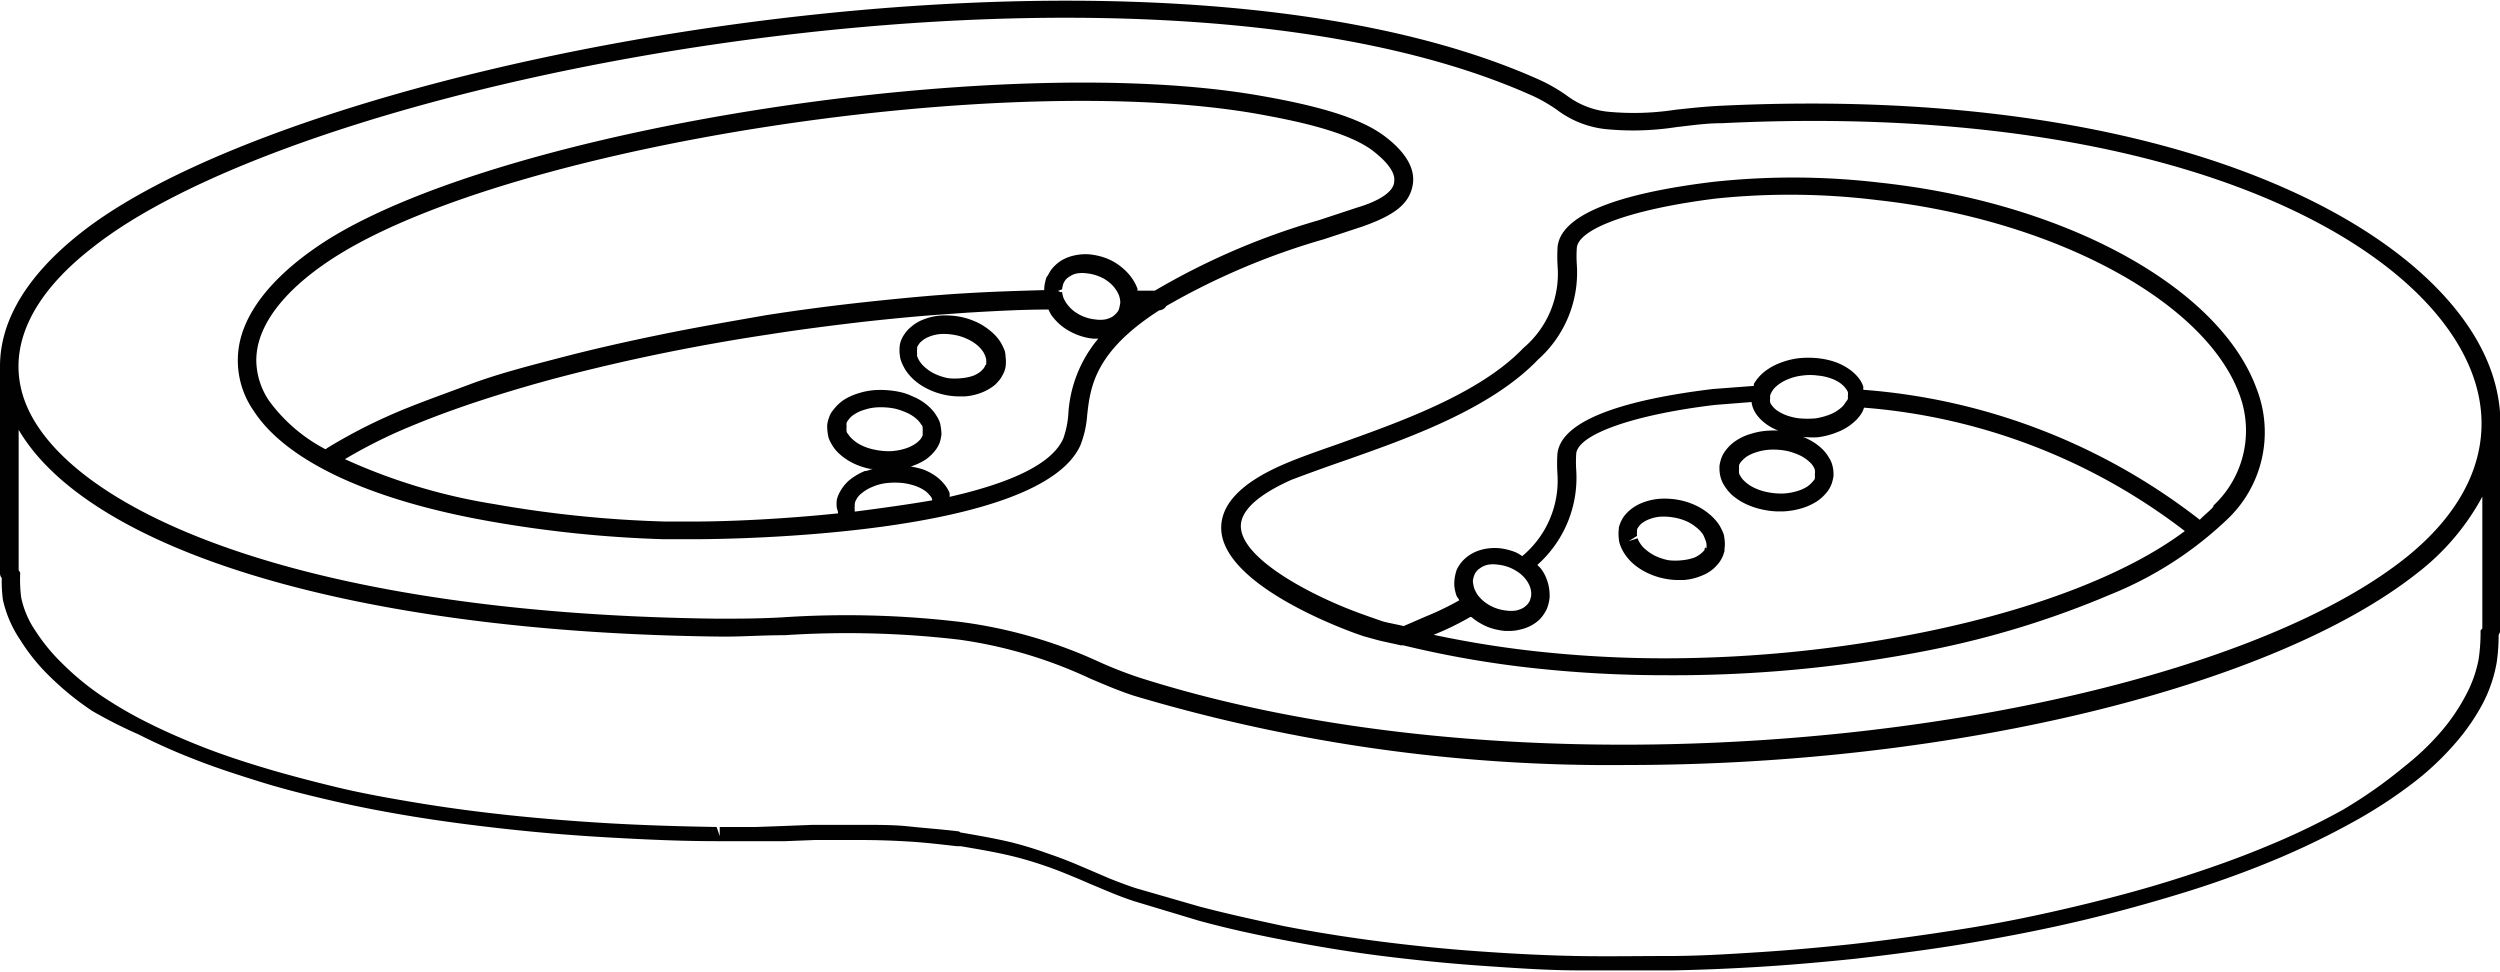 <svg xmlns="http://www.w3.org/2000/svg" viewBox="0 0 128.66 50"><defs><style>.cls-1{fill:#010101;}</style></defs><title>Asset 13</title><g id="Layer_2" data-name="Layer 2"><g id="Tomato"><path class="cls-1" d="M128.91,22.08V32.76c0,.06-.05.11-.07.17a9.75,9.75,0,0,1-.1,1.41A7.24,7.24,0,0,1,128,36.5a10.91,10.91,0,0,1-1.39,2,14.65,14.65,0,0,1-2,1.91,24.36,24.36,0,0,1-3.29,2.16,40.18,40.18,0,0,1-4,1.93c-1.44.6-3,1.17-4.69,1.69s-3.42,1-5.23,1.43-3.74.81-5.67,1.14-4,.6-6,.83c-1.53.16-3.1.3-4.66.4s-3.16.17-4.74.2l-2.36,0c-.81,0-1.62,0-2.42,0-1.59,0-3.19-.11-4.78-.22-1.81-.12-3.59-.3-5.29-.51s-3.49-.51-5.15-.83-3-.62-4.39-1l-3.32-1c-.52-.17-1-.36-1.45-.55l-.86-.36-.6-.26c-.52-.21-1-.42-1.62-.63a18.59,18.59,0,0,0-2-.58c-.75-.17-1.57-.31-2.39-.45v0h-.19c-.82-.09-1.63-.19-2.47-.24s-1.59-.08-2.6-.08c-.75,0-1.5,0-2.25,0l-1.53.06-1.38,0-1.19,0H37.2c-2,0-3.82-.09-5.6-.19s-3.48-.24-5.14-.42-3.21-.38-4.71-.62-2.92-.51-4.27-.82-2.6-.62-3.82-1-2.33-.74-3.37-1.15a31.48,31.48,0,0,1-2.9-1.29A23.76,23.76,0,0,1,5,36.84a14.53,14.53,0,0,1-2.18-1.77,9.91,9.91,0,0,1-1.53-1.89A6,6,0,0,1,.4,31.12,7.26,7.26,0,0,1,.34,30a.4.4,0,0,1-.09-.21V19.1a.05.05,0,0,1,0,0c0-1.92.93-4.31,4.14-6.85,11.79-9.33,55-17,75.18-7.85a8.86,8.86,0,0,1,1.29.75A4.27,4.27,0,0,0,83,6a14.06,14.06,0,0,0,3.46-.1c.74-.08,1.53-.17,2.41-.21,23.22-1.1,36.81,6.23,39.53,13.5a8.4,8.4,0,0,1,.54,2.91S128.91,22.07,128.91,22.08ZM128,32.6V25.81a12.36,12.36,0,0,1-3.37,3.95c-7.35,5.8-23.73,9.86-40.62,9.86a85.56,85.56,0,0,1-25.42-3.57c-.77-.25-1.48-.56-2.24-.88a23.52,23.52,0,0,0-6.73-2,49.44,49.44,0,0,0-9-.23c-1.22,0-2.35.09-3.41.07-18.54-.22-32.3-4.35-36-10.64v7.2c0,.06.08.1.08.18A7.27,7.27,0,0,0,1.34,31a4.77,4.77,0,0,0,.73,1.71A9.59,9.59,0,0,0,3.46,34.4a13.78,13.78,0,0,0,2,1.65,21.06,21.06,0,0,0,2.33,1.36c.85.43,1.8.85,2.81,1.25s2.12.77,3.29,1.12,2.47.69,3.76,1,2.75.57,4.21.81,3.05.45,4.66.62,3.36.31,5.09.41,3.62.16,5.52.19l.16.47v-.47H38l1.17,0,1.37-.05,1.54-.06c.8,0,1.65,0,2.4,0,1,0,1.8,0,2.54.08s1.69.15,2.52.25c0,0,.08,0,.13.06v0c.94.16,1.78.31,2.55.49a19.63,19.63,0,0,1,2,.61c.59.2,1.15.42,1.68.65l.61.26.84.36c.43.17.89.35,1.39.51l3.26.94c1.37.36,2.83.68,4.32,1,1.65.32,3.36.59,5.1.81s3.45.39,5.24.51c1.57.11,3.16.19,4.73.22s3.16,0,4.74,0,3.14-.1,4.7-.2,3.1-.24,4.62-.4c2-.22,4-.5,6-.82s3.8-.7,5.61-1.13,3.53-.89,5.17-1.41,3.2-1.07,4.61-1.66a37.18,37.18,0,0,0,3.94-1.88A24,24,0,0,0,124,39.69a13.33,13.33,0,0,0,1.87-1.78,10,10,0,0,0,1.27-1.86,6.43,6.43,0,0,0,.67-1.87,9.44,9.44,0,0,0,.1-1.43C127.9,32.69,127.94,32.65,128,32.6ZM124,29c3.5-2.77,4.74-6.15,3.48-9.52-2.61-7-15.84-14-38.6-12.89-.85,0-1.62.12-2.35.2a14.41,14.41,0,0,1-3.69.1,5.05,5.05,0,0,1-2.48-1,8.35,8.35,0,0,0-1.15-.67C59.31-3.8,16.64,3.75,5,13,1.82,15.47.6,18.17,1.48,20.76c1.86,5.45,13.61,11.07,35.69,11.33,1,0,2.16,0,3.36-.07a49.63,49.63,0,0,1,9.17.24,24.64,24.64,0,0,1,7,2,21.3,21.3,0,0,0,2.15.85C80.88,42.15,113.09,37.63,124,29Z" transform="translate(-0.25 -0.25)"/><path class="cls-1" d="M116.39,20.27A6.17,6.17,0,0,1,114.85,27a19,19,0,0,1-6,3.85,47.2,47.2,0,0,1-9.2,2.84A67.71,67.71,0,0,1,86.05,35a62.65,62.65,0,0,1-6.64-.34,52.16,52.16,0,0,1-6.95-1.2h-.07s0,0-.06,0c-.37-.09-.8-.17-1.15-.26L70.45,33l-.35-.12c-.7-.25-6.87-2.5-7-5.38-.05-1.27,1-2.39,3.18-3.34.76-.33,1.72-.67,2.84-1.06,3-1.08,7.24-2.54,9.53-4.94a5,5,0,0,0,1.76-4.21,8.1,8.1,0,0,1,0-1c.21-2,4.45-2.91,8-3.34A38.12,38.12,0,0,1,97,9.65C106.49,10.67,114.47,15,116.39,20.27Zm-2.23,6a5.28,5.28,0,0,0,1.34-5.72c-1.77-4.83-9.6-9-18.62-10a36.8,36.8,0,0,0-8.34-.08C84.3,11,81.5,12,81.4,13a6.25,6.25,0,0,0,0,.87,6,6,0,0,1-2,4.89c-2.45,2.56-6.76,4.07-9.91,5.18-1.1.38-2,.71-2.77,1-1.21.54-2.65,1.39-2.61,2.43.07,1.71,3.83,3.64,6.34,4.52l.36.13c.27.09.53.19.68.23s.66.14,1,.22L73.57,32a15,15,0,0,0,1.77-.85c0-.08-.1-.16-.13-.24a2.16,2.16,0,0,1-.11-.47,1.6,1.6,0,0,1,0-.31,2.25,2.25,0,0,1,.12-.56l0,0s0,0,0,0a1.71,1.71,0,0,1,.13-.23,1.58,1.58,0,0,1,.27-.32,1.91,1.91,0,0,1,.33-.25,2.13,2.13,0,0,1,.63-.25,2.68,2.68,0,0,1,.8-.06,3.14,3.14,0,0,1,.89.22,2.69,2.69,0,0,1,.32.19l.06-.05a5.06,5.06,0,0,0,1.75-4.21,8.14,8.14,0,0,1,0-1c.21-2,4.45-2.91,8-3.34h0l2.11-.16s0-.07,0-.1a2.3,2.3,0,0,1,.47-.57,3,3,0,0,1,.8-.48,4,4,0,0,1,1-.27,4.78,4.78,0,0,1,1.07,0,4,4,0,0,1,.93.22,3.12,3.12,0,0,1,.72.4,2.19,2.19,0,0,1,.43.43,1.41,1.41,0,0,1,.21.4,1,1,0,0,1,0,.17A32.1,32.1,0,0,1,113.46,27C113.7,26.74,114,26.53,114.16,26.32ZM99.47,32.74c5.69-1.18,10.34-3,13.22-5.16a31.07,31.07,0,0,0-16.51-6.35,1.8,1.8,0,0,1-.08.21,2,2,0,0,1-.47.56,2.75,2.75,0,0,1-.8.48,4,4,0,0,1-1,.27,3.81,3.81,0,0,1-.59,0H93c.1,0,.22.06.32.11a2.85,2.85,0,0,1,.67.46,2,2,0,0,1,.39.49,1.25,1.25,0,0,1,.16.35,1.74,1.74,0,0,1,.07.54s0,0,0,.05,0,0,0,0a2.34,2.34,0,0,1-.09.38,1.5,1.5,0,0,1-.22.41,2.39,2.39,0,0,1-.54.51,3.13,3.13,0,0,1-.76.35,4,4,0,0,1-1,.17h-.15a3.91,3.91,0,0,1-.91-.1,3.83,3.83,0,0,1-.9-.31,3.12,3.12,0,0,1-.68-.46,2.47,2.47,0,0,1-.39-.49,1.46,1.46,0,0,1-.16-.36,1.76,1.76,0,0,1-.07-.49s0,0,0-.07,0,0,0-.06a2.34,2.34,0,0,1,.09-.38,1.46,1.46,0,0,1,.23-.42,2.11,2.11,0,0,1,.53-.5,2.65,2.65,0,0,1,.76-.35,3.61,3.61,0,0,1,1-.17,3,3,0,0,1,.42,0,2.69,2.69,0,0,1-.67-.37,2.29,2.29,0,0,1-.44-.44,1.65,1.65,0,0,1-.2-.37,1.53,1.53,0,0,1-.07-.29l-1.89.15c-4.16.5-7,1.5-7.13,2.49a6.43,6.43,0,0,0,0,.88,6,6,0,0,1-2,4.86c.06.08.15.14.2.22a2.06,2.06,0,0,1,.29.55,2.33,2.33,0,0,1,.12.49A2.72,2.72,0,0,1,80,31a2.35,2.35,0,0,1-.14.58s0,0,0,0v0a2,2,0,0,1-.14.25,1.7,1.7,0,0,1-.27.33,2,2,0,0,1-.34.25,2.17,2.17,0,0,1-.63.24,2.12,2.12,0,0,1-.57.07h-.22a3.49,3.49,0,0,1-.89-.21,3.39,3.39,0,0,1-.76-.45S76,32,75.92,32a14.63,14.63,0,0,1-1.89.92,52.85,52.85,0,0,0,5.47.87,61.09,61.09,0,0,0,6.55.34A67.36,67.36,0,0,0,99.47,32.74Zm-4.12-12v0s0,0,0-.07,0,0,0-.06a.84.84,0,0,0,0-.18.89.89,0,0,0-.09-.16A1.36,1.36,0,0,0,95,20a1.81,1.81,0,0,0-.48-.26,2.65,2.65,0,0,0-.7-.16,2.88,2.88,0,0,0-.83,0,2.59,2.59,0,0,0-.75.2,2,2,0,0,0-.55.33,1.08,1.08,0,0,0-.26.31.91.91,0,0,0-.08.18.81.81,0,0,0,0,.16.65.65,0,0,0,0,.2.41.41,0,0,0,.08.14,1.14,1.14,0,0,0,.24.25,2.19,2.19,0,0,0,.48.26,3,3,0,0,0,.7.17,4.74,4.74,0,0,0,.84,0,3.5,3.5,0,0,0,.74-.2,2,2,0,0,0,.55-.33,1,1,0,0,0,.26-.31A.6.6,0,0,0,95.35,20.78Zm-1.7,4.11a1,1,0,0,0,0-.17.9.9,0,0,0,0-.25.59.59,0,0,0-.06-.14,1,1,0,0,0-.23-.28,2.11,2.11,0,0,0-.45-.31,3.4,3.4,0,0,0-.68-.24,3.67,3.67,0,0,0-.83-.07,2.68,2.68,0,0,0-.75.13,2,2,0,0,0-.51.23,1.63,1.63,0,0,0-.3.28.53.53,0,0,0-.09.16,1,1,0,0,0,0,.17,1.19,1.19,0,0,0,0,.24.41.41,0,0,0,.07.15,1,1,0,0,0,.23.28,1.78,1.78,0,0,0,.45.31,2.78,2.78,0,0,0,.67.23,3.65,3.65,0,0,0,.83.08,3,3,0,0,0,.75-.13,2,2,0,0,0,.51-.23,1.36,1.36,0,0,0,.3-.28A.44.44,0,0,0,93.65,24.89Zm-14.6,6a.57.57,0,0,0,0-.13,1.31,1.31,0,0,0-.06-.27,1.41,1.41,0,0,0-.17-.32,1.75,1.75,0,0,0-.35-.37,2.43,2.43,0,0,0-.52-.3,2.18,2.18,0,0,0-.61-.15,1.64,1.64,0,0,0-.5,0,1.13,1.13,0,0,0-.36.14l-.17.12-.12.14-.06.12a1.5,1.5,0,0,0-.08.3,1.62,1.62,0,0,0,.07.4,2.08,2.08,0,0,0,.17.33,2,2,0,0,0,.35.36,2.2,2.2,0,0,0,1.12.45,1.71,1.71,0,0,0,.51,0,1.4,1.4,0,0,0,.36-.13,1.09,1.09,0,0,0,.17-.13.75.75,0,0,0,.12-.14l.06-.1A3,3,0,0,0,79.05,30.92Z" transform="translate(-0.25 -0.25)"/><path class="cls-1" d="M89,28a1.59,1.59,0,0,1,0,.49s0,0,0,.05,0,.05,0,.07l-.07.22a1.77,1.77,0,0,1-.19.35,2.31,2.31,0,0,1-.29.32,2,2,0,0,1-.63.38,3,3,0,0,1-.91.22h-.28a3.39,3.39,0,0,1-.7-.07,3.63,3.63,0,0,1-.93-.31,3.26,3.26,0,0,1-.7-.46,2.71,2.71,0,0,1-.45-.52,2.27,2.27,0,0,1-.23-.47,1.21,1.21,0,0,1-.06-.31,1.85,1.85,0,0,1,0-.47s0,0,0,0,0-.05,0-.08a1.44,1.44,0,0,1,.07-.22,1.82,1.82,0,0,1,.19-.36,2.06,2.06,0,0,1,.29-.31,2.29,2.29,0,0,1,.62-.38,3.17,3.17,0,0,1,.92-.22,4,4,0,0,1,1,.06,3.63,3.63,0,0,1,.93.31,3.17,3.17,0,0,1,.7.47,2.66,2.66,0,0,1,.45.51,2.93,2.93,0,0,1,.23.48A2,2,0,0,1,89,28Zm-.93.49s0,0,0,0v0a1.28,1.28,0,0,0,0-.27A.93.93,0,0,0,88,28a1.6,1.6,0,0,0-.11-.25,1.57,1.57,0,0,0-.28-.31,2.62,2.62,0,0,0-.49-.33,2.78,2.78,0,0,0-.69-.22,3.06,3.06,0,0,0-.73-.05,2.09,2.09,0,0,0-.62.15,1.55,1.55,0,0,0-.36.21.94.94,0,0,0-.14.16.5.5,0,0,0-.08.14h0s0,0,0,.06v0a1.28,1.28,0,0,0,0,.27l-.43.27.46-.15a.82.82,0,0,0,.12.25,1.37,1.37,0,0,0,.28.32,2.33,2.33,0,0,0,.49.33,2.94,2.94,0,0,0,.69.23,2.9,2.9,0,0,0,.72,0,2.42,2.42,0,0,0,.63-.14,1.31,1.31,0,0,0,.35-.22,1.21,1.21,0,0,0,.16-.16c0-.05,0-.1.07-.14Z" transform="translate(-0.25 -0.25)"/><path class="cls-1" d="M56.77,17.68h-.24a3.14,3.14,0,0,1-.89-.22,3.2,3.2,0,0,1-.76-.44,3,3,0,0,1-.52-.55,2.7,2.7,0,0,1-.15-.29c-1.39,0-2.79.08-4.16.16l-1.4.1c-1.16.08-2.38.2-3.69.34-1.75.2-3.48.42-5.13.68-1.8.27-3.61.59-5.38.95s-3.49.76-5.08,1.17-3.2.89-4.62,1.36-2.81,1-4,1.52A26.17,26.17,0,0,0,18,23.88a29.77,29.77,0,0,0,7.67,2.31,59.92,59.92,0,0,0,8.8.9h1.51c1.73,0,4.5-.12,7.4-.42,0-.11-.05-.21-.07-.32s0,0,0,0,0,0,0,0a2,2,0,0,1,0-.34,1.43,1.43,0,0,1,.18-.47,2.18,2.18,0,0,1,.46-.57,3.21,3.21,0,0,1,.81-.48c.13,0,.27-.07.41-.11l-.15,0a3.68,3.68,0,0,1-.9-.31,3.07,3.07,0,0,1-.67-.46,2,2,0,0,1-.39-.48,1.91,1.91,0,0,1-.17-.36,2.76,2.76,0,0,1-.07-.54s0-.06,0-.09h0a1.59,1.59,0,0,1,.09-.39,1.13,1.13,0,0,1,.23-.41,2.25,2.25,0,0,1,.52-.5,3,3,0,0,1,.77-.35,3.48,3.48,0,0,1,1-.17,4.79,4.79,0,0,1,1.07.09,3.08,3.08,0,0,1,.54.16l.36.16a2.82,2.82,0,0,1,.67.46,2.16,2.16,0,0,1,.39.48,1.47,1.47,0,0,1,.17.36,2.76,2.76,0,0,1,.07.54s0,0,0,.05,0,0,0,0a2.33,2.33,0,0,1-.08.38,1.46,1.46,0,0,1-.23.42,2.31,2.31,0,0,1-.53.5,3.34,3.34,0,0,1-.74.34,4.27,4.27,0,0,1,.64.15,2.87,2.87,0,0,1,.71.39,2.34,2.34,0,0,1,.44.45,1.63,1.63,0,0,1,.21.37,1.42,1.42,0,0,1,0,.2c2.89-.66,5.23-1.6,5.85-3a4.65,4.65,0,0,0,.26-1.26A6.63,6.63,0,0,1,56.77,17.68ZM71.47,7.23c.77.57,1.65,1.46,1.49,2.5s-1,1.61-2.57,2.17l-2,.66A36.36,36.36,0,0,0,60.27,16a.44.44,0,0,1-.36.22c-3.32,2.13-3.55,3.94-3.71,5.4a5.23,5.23,0,0,1-.35,1.55C53.73,27.84,37.76,28,36,28H34.4a61.7,61.7,0,0,1-8.93-.92C19.34,26,15,24,13.31,21.4a4.53,4.53,0,0,1-.72-3.55c.4-1.84,2-3.66,4.52-5.26C26.37,6.79,52,2.84,65.19,5.19,68.39,5.75,70.33,6.39,71.47,7.23ZM72,9.59c.07-.44-.34-1-1.11-1.59-1.33-1-4-1.54-5.88-1.88C52,3.81,26.74,7.69,17.61,13.4c-2.33,1.46-3.74,3.07-4.09,4.65a3.82,3.82,0,0,0-.08.75,3.78,3.78,0,0,0,.66,2.08A8.41,8.41,0,0,0,17,23.37l.15-.1a27.58,27.58,0,0,1,3.28-1.7c1.19-.52,2.56-1,4-1.54s3-.94,4.69-1.38,3.33-.81,5.13-1.18,3.61-.68,5.43-1c1.66-.26,3.4-.49,5.17-.68s3.54-.36,5.14-.45c1.3-.08,2.63-.12,4-.16v-.11a2.42,2.42,0,0,1,.12-.56s0,0,.05-.06h0l.13-.23a1.75,1.75,0,0,1,.28-.33,1.91,1.91,0,0,1,.33-.25,2.22,2.22,0,0,1,.62-.24,2.68,2.68,0,0,1,.8-.06,3.49,3.49,0,0,1,.89.21,2.93,2.93,0,0,1,.76.45,2.82,2.82,0,0,1,.53.56,2.42,2.42,0,0,1,.29.55s0,.07,0,.1l.89,0a36.54,36.54,0,0,1,8.45-3.63l2-.66C71.25,10.59,72,10.09,72,9.59ZM57.9,15.86a.57.57,0,0,0,0-.13,1.31,1.31,0,0,0-.06-.27,1.55,1.55,0,0,0-.18-.33,1.64,1.64,0,0,0-.34-.36,1.91,1.91,0,0,0-.52-.3,2.2,2.2,0,0,0-.6-.15,1.65,1.65,0,0,0-.51,0,.93.93,0,0,0-.36.14.88.88,0,0,0-.17.12.75.75,0,0,0-.12.14l-.06.11a1.35,1.35,0,0,0-.07.31l-.23.09s.09,0,.12.05h.11a1.68,1.68,0,0,0,.06.27,1.55,1.55,0,0,0,.18.33,1.92,1.92,0,0,0,.34.36,2.21,2.21,0,0,0,.52.3,2.18,2.18,0,0,0,.61.15,1.64,1.64,0,0,0,.5,0,1.28,1.28,0,0,0,.36-.13.7.7,0,0,0,.16-.13.79.79,0,0,0,.13-.14l.06-.11A2.86,2.86,0,0,0,57.9,15.86ZM48.22,26s0-.05,0-.07a.7.7,0,0,0-.08-.14,1.88,1.88,0,0,0-.24-.25,2.19,2.19,0,0,0-.48-.26,3.12,3.12,0,0,0-.7-.17,3.83,3.83,0,0,0-.83,0,2.51,2.51,0,0,0-.75.2,2,2,0,0,0-.55.33.89.89,0,0,0-.26.3.53.53,0,0,0-.09.33.79.79,0,0,0,0,.22.25.25,0,0,0,0,.09C45.63,26.4,47,26.21,48.22,26Zm-.49-3.5a1.06,1.06,0,0,0,0-.26s0-.09-.07-.14a1.18,1.18,0,0,0-.23-.28,2,2,0,0,0-.45-.3,3.54,3.54,0,0,0-.67-.24,3.77,3.77,0,0,0-.83-.07,2.56,2.56,0,0,0-.75.13,1.92,1.92,0,0,0-.52.24.94.94,0,0,0-.29.27.59.59,0,0,0-.1.16.51.51,0,0,0,0,.17,1.06,1.06,0,0,0,0,.26s0,.08.07.14a1.18,1.18,0,0,0,.23.27,1.8,1.8,0,0,0,.45.31,2.72,2.72,0,0,0,.68.23,3.62,3.62,0,0,0,.82.08,2.94,2.94,0,0,0,.75-.13,1.92,1.92,0,0,0,.52-.24,1.31,1.31,0,0,0,.3-.27,1.46,1.46,0,0,0,.09-.16A.86.86,0,0,0,47.73,22.46Z" transform="translate(-0.25 -0.25)"/><path class="cls-1" d="M52,18.6a1.92,1.92,0,0,1,0,.54s0,0,0,0v0a1.8,1.8,0,0,1-.06.22,2.42,2.42,0,0,1-.21.39,2.7,2.7,0,0,1-.28.31,2.55,2.55,0,0,1-.62.37,3,3,0,0,1-.92.22h-.27a3.51,3.51,0,0,1-.72-.07,3.7,3.7,0,0,1-.92-.31,3.14,3.14,0,0,1-.7-.46,2.71,2.71,0,0,1-.45-.52,2.92,2.92,0,0,1-.23-.47,1.4,1.4,0,0,1-.06-.28,1.92,1.92,0,0,1,0-.54s0,0,0,0v0a1,1,0,0,1,.06-.22,1.55,1.55,0,0,1,.21-.38,1.5,1.5,0,0,1,.3-.32,2.1,2.1,0,0,1,.6-.37,3,3,0,0,1,.92-.22,4.07,4.07,0,0,1,1,.06,3.77,3.77,0,0,1,.93.31,3.3,3.3,0,0,1,.7.47,2.39,2.39,0,0,1,.45.51,2.92,2.92,0,0,1,.23.47A1.36,1.36,0,0,1,52,18.6Zm-1,.42a1.53,1.53,0,0,0,0-.3,1.31,1.31,0,0,0-.15-.36,1.65,1.65,0,0,0-.28-.32,2.07,2.07,0,0,0-.49-.32,2.55,2.55,0,0,0-.69-.23,3,3,0,0,0-.72-.05,1.94,1.94,0,0,0-.63.15,1.3,1.3,0,0,0-.35.21.75.75,0,0,0-.15.16,1.19,1.19,0,0,0-.09.15.31.31,0,0,1,0,.08,1.36,1.36,0,0,0,0,.28.26.26,0,0,0,0,.11,1.15,1.15,0,0,0,.12.25,1.4,1.4,0,0,0,.28.32,2.11,2.11,0,0,0,.49.33,2.94,2.94,0,0,0,.69.23,2.9,2.9,0,0,0,.72,0,2.25,2.25,0,0,0,.63-.14,1.57,1.57,0,0,0,.36-.22l.14-.15a.79.79,0,0,0,.08-.16s0,0,0,0Z" transform="translate(-0.25 -0.25)"/></g></g></svg>